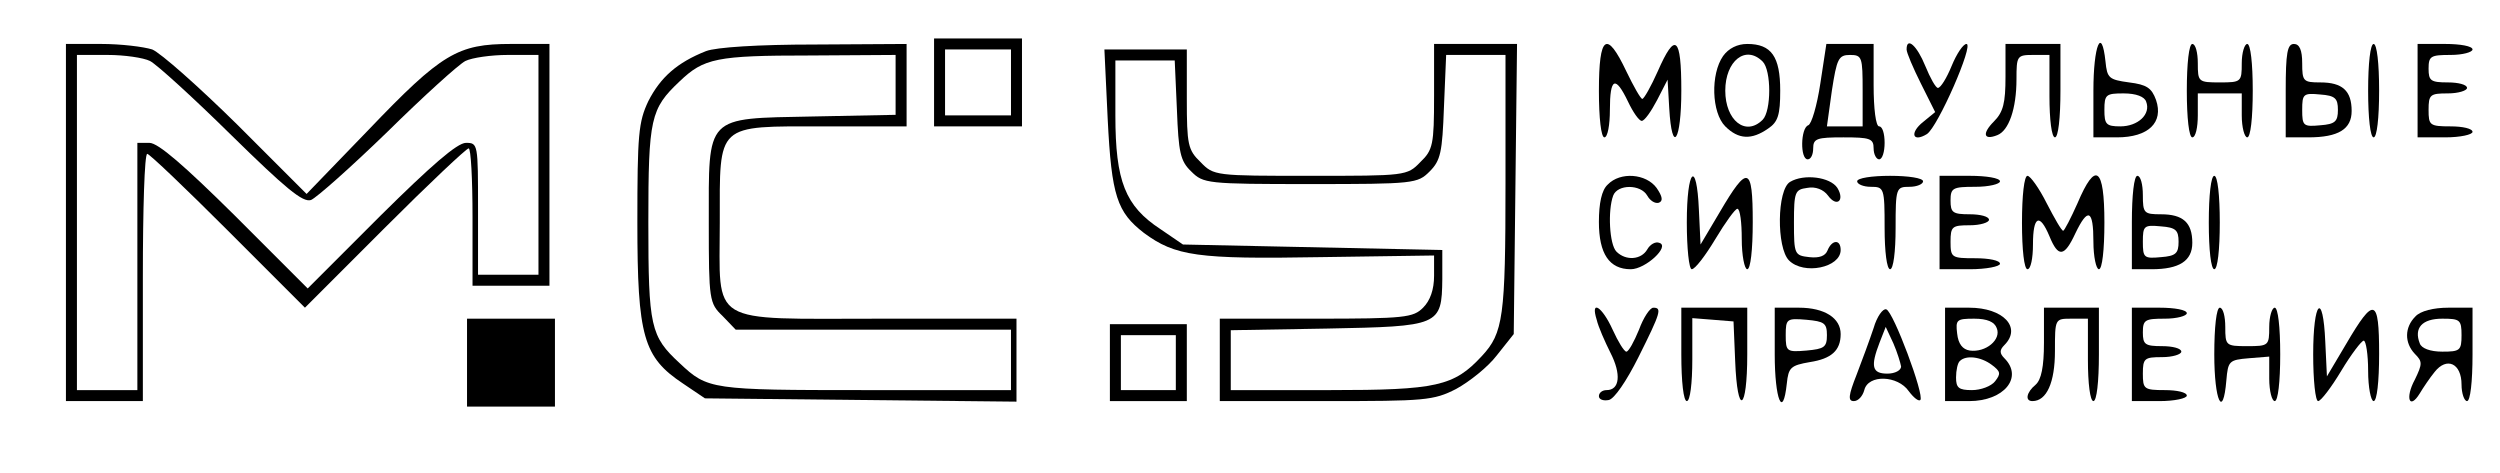 <?xml version="1.0" standalone="no"?>
<!DOCTYPE svg PUBLIC "-//W3C//DTD SVG 20010904//EN"
 "http://www.w3.org/TR/2001/REC-SVG-20010904/DTD/svg10.dtd">
<svg version="1.0" xmlns="http://www.w3.org/2000/svg"
 width="455pt" height="86pt" viewBox="0 0 455 86"
 preserveAspectRatio="xMidYMid meet">

<g transform="translate(0,86) scale(0.1,-0.1)"
fill="#000000" stroke="none">
<path d="M1700 710 l0 -80 80 0 80 0 0 80 0 80 -80 0 -80 0 0 -80z m140 0 l0
-60 -60 0 -60 0 0 60 0 60 60 0 60 0 0 -60z"/>
<path d="M120 455 l0 -325 70 0 70 0 0 225 c0 124 3 225 8 225 4 0 70 -63 147
-140 l140 -140 145 145 c80 80 149 145 153 145 4 0 7 -56 7 -125 l0 -125 70 0
70 0 0 220 0 220 -70 0 c-97 0 -126 -17 -259 -156 l-113 -117 -126 126 c-70
69 -140 131 -155 137 -16 5 -57 10 -93 10 l-64 0 0 -325z m153 294 c12 -6 79
-67 148 -135 99 -97 130 -123 145 -118 10 4 73 60 139 124 66 65 130 123 142
129 12 6 47 11 77 11 l56 0 0 -200 0 -200 -55 0 -55 0 0 120 c0 118 0 120 -22
120 -16 0 -64 -42 -155 -132 l-133 -133 -133 133 c-91 90 -139 132 -155 132
l-22 0 0 -225 0 -225 -55 0 -55 0 0 305 0 305 56 0 c30 0 65 -5 77 -11z"/>
<path d="M1285 767 c-53 -21 -83 -48 -105 -91 -18 -38 -20 -61 -20 -221 0
-208 11 -245 83 -293 l40 -27 284 -3 283 -3 0 75 0 76 -250 0 c-314 0 -290
-14 -290 175 0 182 -8 175 190 175 l150 0 0 75 0 75 -167 -1 c-103 0 -180 -5
-198 -12z m345 -61 l0 -55 -151 -3 c-197 -4 -189 4 -189 -195 0 -139 1 -145
25 -168 l24 -25 251 0 250 0 0 -55 0 -55 -266 0 c-280 0 -286 1 -337 49 -53
49 -57 66 -57 256 0 190 4 207 57 257 44 42 67 47 236 47 l157 1 0 -54z"/>
<path d="M2610 685 c0 -88 -2 -98 -25 -120 -24 -25 -27 -25 -200 -25 -173 0
-176 0 -200 25 -23 22 -25 32 -25 115 l0 90 -75 0 -75 0 6 -127 c7 -140 17
-169 66 -207 57 -42 97 -48 321 -44 l207 3 0 -37 c0 -25 -7 -45 -20 -58 -18
-18 -33 -20 -195 -20 l-175 0 0 -75 0 -75 193 0 c180 0 196 1 237 22 24 13 58
40 74 61 l31 39 3 264 3 264 -75 0 -76 0 0 -95z m130 -159 c0 -243 -4 -272
-43 -314 -51 -55 -82 -62 -277 -62 l-180 0 0 54 0 55 175 3 c205 4 209 5 210
90 l0 53 -236 5 -236 5 -41 28 c-64 42 -82 87 -82 207 l0 100 54 0 54 0 4 -90
c3 -77 6 -93 26 -112 22 -22 28 -23 217 -23 189 0 195 1 217 23 20 20 23 35
26 117 l4 95 54 0 54 0 0 -234z"/>
<path d="M2910 695 c0 -50 4 -85 10 -85 6 0 10 23 10 50 0 59 10 63 33 15 9
-19 20 -35 25 -35 5 0 17 17 28 38 l19 37 3 -52 c5 -86 22 -60 22 32 0 99 -11
108 -43 35 -12 -27 -25 -50 -28 -50 -3 0 -16 23 -29 50 -36 76 -50 66 -50 -35z"/>
<path d="M3136 758 c-23 -33 -21 -103 4 -128 24 -24 48 -25 78 -4 18 12 22 25
22 69 0 62 -16 85 -60 85 -18 0 -34 -8 -44 -22z m72 -10 c16 -16 16 -90 0
-106 -31 -31 -68 -1 -68 53 0 54 37 84 68 53z"/>
<path d="M3313 708 c-6 -40 -16 -74 -22 -76 -14 -5 -15 -62 -1 -62 6 0 10 9
10 20 0 18 7 20 55 20 48 0 55 -2 55 -20 0 -11 5 -20 10 -20 6 0 10 14 10 30
0 17 -4 30 -10 30 -6 0 -10 32 -10 75 l0 75 -43 0 -43 0 -11 -72z m77 -13 l0
-65 -33 0 -32 0 9 65 c9 58 12 65 33 65 22 0 23 -4 23 -65z"/>
<path d="M3470 770 c0 -6 12 -34 26 -62 l26 -52 -22 -18 c-25 -20 -19 -38 7
-22 20 13 86 164 72 164 -6 0 -18 -18 -27 -40 -9 -22 -20 -40 -25 -40 -4 0
-14 18 -23 40 -15 37 -34 54 -34 30z"/>
<path d="M3650 720 c0 -47 -4 -64 -21 -81 -22 -22 -19 -35 6 -25 21 8 35 48
35 102 0 42 1 44 30 44 l30 0 0 -75 c0 -43 4 -75 10 -75 6 0 10 35 10 85 l0
85 -50 0 -50 0 0 -60z"/>
<path d="M3810 695 l0 -85 43 0 c57 0 85 27 71 68 -8 22 -17 28 -49 32 -37 5
-40 8 -43 38 -7 66 -22 29 -22 -53z m96 -20 c9 -23 -15 -45 -47 -45 -26 0 -29
4 -29 30 0 28 3 30 35 30 23 0 38 -6 41 -15z"/>
<path d="M3980 695 c0 -50 4 -85 10 -85 6 0 10 18 10 40 l0 40 40 0 40 0 0
-40 c0 -22 5 -40 10 -40 6 0 10 35 10 85 0 50 -4 85 -10 85 -5 0 -10 -16 -10
-35 0 -34 -1 -35 -40 -35 -39 0 -40 1 -40 35 0 19 -4 35 -10 35 -6 0 -10 -35
-10 -85z"/>
<path d="M4160 695 l0 -85 41 0 c55 0 79 15 79 48 0 37 -17 52 -57 52 -31 0
-33 2 -33 35 0 24 -5 35 -15 35 -12 0 -15 -16 -15 -85z m95 -35 c0 -21 -5 -26
-32 -28 -31 -3 -33 -1 -33 28 0 29 2 31 33 28 27 -2 32 -7 32 -28z"/>
<path d="M4310 695 c0 -50 4 -85 10 -85 6 0 10 35 10 85 0 50 -4 85 -10 85 -6
0 -10 -35 -10 -85z"/>
<path d="M4400 695 l0 -85 50 0 c28 0 50 5 50 10 0 6 -18 10 -40 10 -38 0 -40
2 -40 30 0 28 3 30 35 30 19 0 35 5 35 10 0 6 -16 10 -35 10 -31 0 -35 3 -35
25 0 23 4 25 40 25 22 0 40 5 40 10 0 6 -22 10 -50 10 l-50 0 0 -85z"/>
<path d="M2926 524 c-11 -10 -16 -34 -16 -68 0 -58 19 -86 58 -86 27 0 72 42
52 48 -7 3 -17 -3 -22 -12 -11 -19 -39 -21 -56 -4 -13 13 -16 75 -6 102 8 21
50 21 62 0 5 -9 14 -15 21 -13 8 3 7 11 -4 27 -19 26 -66 30 -89 6z"/>
<path d="M3070 455 c0 -47 4 -85 9 -85 6 0 25 25 43 55 18 30 36 55 40 55 5 0
8 -25 8 -55 0 -30 5 -55 10 -55 6 0 10 35 10 86 0 102 -9 105 -60 18 l-35 -59
-3 63 c-4 93 -22 75 -22 -23z"/>
<path d="M3258 529 c-24 -14 -25 -120 -2 -143 27 -27 94 -13 94 19 0 20 -16
19 -24 -1 -4 -10 -15 -14 -33 -12 -27 3 -28 5 -28 63 0 56 2 60 24 63 15 3 30
-3 38 -14 16 -22 31 -9 17 14 -13 20 -61 26 -86 11z"/>
<path d="M3380 530 c0 -5 11 -10 25 -10 24 0 25 -2 25 -75 0 -43 4 -75 10 -75
6 0 10 32 10 75 0 73 1 75 25 75 14 0 25 5 25 10 0 6 -27 10 -60 10 -33 0 -60
-4 -60 -10z"/>
<path d="M3530 455 l0 -85 55 0 c30 0 55 5 55 10 0 6 -20 10 -45 10 -43 0 -45
1 -45 30 0 28 3 30 35 30 19 0 35 5 35 10 0 6 -16 10 -35 10 -31 0 -35 3 -35
25 0 23 4 25 45 25 25 0 45 5 45 10 0 6 -25 10 -55 10 l-55 0 0 -85z"/>
<path d="M3680 455 c0 -50 4 -85 10 -85 6 0 10 20 10 45 0 52 12 58 30 15 16
-39 27 -38 47 5 23 48 33 44 33 -15 0 -27 5 -50 10 -50 6 0 10 35 10 85 0 101
-16 113 -49 35 -12 -27 -24 -50 -26 -50 -3 0 -16 23 -30 50 -14 28 -30 50 -35
50 -6 0 -10 -36 -10 -85z"/>
<path d="M3880 455 l0 -85 36 0 c50 0 74 15 74 48 0 37 -17 52 -57 52 -31 0
-33 2 -33 35 0 19 -4 35 -10 35 -6 0 -10 -35 -10 -85z m85 -35 c0 -21 -5 -26
-32 -28 -31 -3 -33 -1 -33 28 0 29 2 31 33 28 27 -2 32 -7 32 -28z"/>
<path d="M4020 455 c0 -50 4 -85 10 -85 6 0 10 35 10 85 0 50 -4 85 -10 85 -6
0 -10 -35 -10 -85z"/>
<path d="M2906 278 c3 -13 15 -40 25 -60 20 -39 17 -68 -7 -68 -8 0 -14 -5
-14 -11 0 -6 8 -9 18 -7 10 2 32 34 54 78 41 82 43 90 27 90 -6 0 -18 -18 -26
-40 -9 -22 -19 -40 -23 -40 -4 0 -15 18 -25 40 -19 42 -41 56 -29 18z"/>
<path d="M3060 215 c0 -50 4 -85 10 -85 6 0 10 32 10 76 l0 75 38 -3 37 -3 3
-72 c4 -102 22 -92 22 12 l0 85 -60 0 -60 0 0 -85z"/>
<path d="M3230 215 c0 -82 15 -119 22 -53 3 29 7 33 42 39 39 6 56 21 56 51 0
29 -29 48 -76 48 l-44 0 0 -85z m95 35 c0 -22 -5 -25 -37 -28 -36 -3 -38 -2
-38 28 0 30 2 31 38 28 32 -3 37 -6 37 -28z"/>
<path d="M3410 263 c-7 -21 -21 -59 -31 -85 -15 -38 -16 -48 -5 -48 8 0 16 9
19 20 7 29 61 27 81 -2 9 -12 18 -19 21 -16 8 8 -49 161 -62 165 -6 2 -17 -13
-23 -34z m50 -70 c0 -7 -11 -13 -25 -13 -28 0 -31 13 -14 57 l11 28 14 -30 c7
-16 13 -36 14 -42z"/>
<path d="M3540 215 l0 -85 44 0 c63 0 99 43 64 78 -9 9 -9 15 0 24 32 32 -2
68 -64 68 l-44 0 0 -85z m94 48 c9 -21 -20 -45 -49 -41 -13 2 -21 12 -23 31
-3 25 -1 27 31 27 24 0 37 -6 41 -17z m-9 -67 c16 -12 17 -16 6 -30 -7 -9 -26
-16 -42 -16 -24 0 -29 4 -29 23 0 13 3 27 7 30 11 11 38 8 58 -7z"/>
<path d="M3720 236 c0 -44 -5 -67 -15 -76 -17 -14 -20 -30 -6 -30 26 0 41 34
41 91 0 59 0 59 30 59 l30 0 0 -75 c0 -43 4 -75 10 -75 6 0 10 35 10 85 l0 85
-50 0 -50 0 0 -64z"/>
<path d="M3880 215 l0 -85 50 0 c28 0 50 5 50 10 0 6 -18 10 -40 10 -38 0 -40
2 -40 30 0 28 3 30 35 30 19 0 35 5 35 10 0 6 -16 10 -35 10 -31 0 -35 3 -35
25 0 23 4 25 40 25 22 0 40 5 40 10 0 6 -22 10 -50 10 l-50 0 0 -85z"/>
<path d="M4030 215 c0 -85 16 -119 22 -47 3 35 5 37 41 40 l37 3 0 -40 c0 -23
5 -41 10 -41 6 0 10 35 10 85 0 50 -4 85 -10 85 -5 0 -10 -16 -10 -35 0 -34
-1 -35 -40 -35 -39 0 -40 1 -40 35 0 19 -4 35 -10 35 -6 0 -10 -35 -10 -85z"/>
<path d="M4210 215 c0 -47 4 -85 9 -85 5 0 24 25 42 55 18 30 37 55 41 55 4 0
8 -25 8 -55 0 -30 5 -55 10 -55 6 0 10 35 10 86 0 102 -9 105 -60 18 l-35 -59
-3 63 c-4 93 -22 75 -22 -23z"/>
<path d="M4396 284 c-20 -20 -20 -48 -1 -68 14 -14 14 -18 0 -47 -18 -33 -10
-56 9 -25 6 10 18 28 27 39 22 28 49 16 49 -23 0 -16 5 -30 10 -30 6 0 10 35
10 85 l0 85 -44 0 c-27 0 -51 -6 -60 -16z m84 -34 c0 -28 -3 -30 -35 -30 -22
0 -38 6 -41 15 -11 28 4 45 41 45 32 0 35 -2 35 -30z"/>
<path d="M850 200 l0 -80 80 0 80 0 0 80 0 80 -80 0 -80 0 0 -80z"/>
<path d="M2020 200 l0 -70 70 0 70 0 0 70 0 70 -70 0 -70 0 0 -70z m120 0 l0
-50 -50 0 -50 0 0 50 0 50 50 0 50 0 0 -50z"/>
</g>
</svg>
